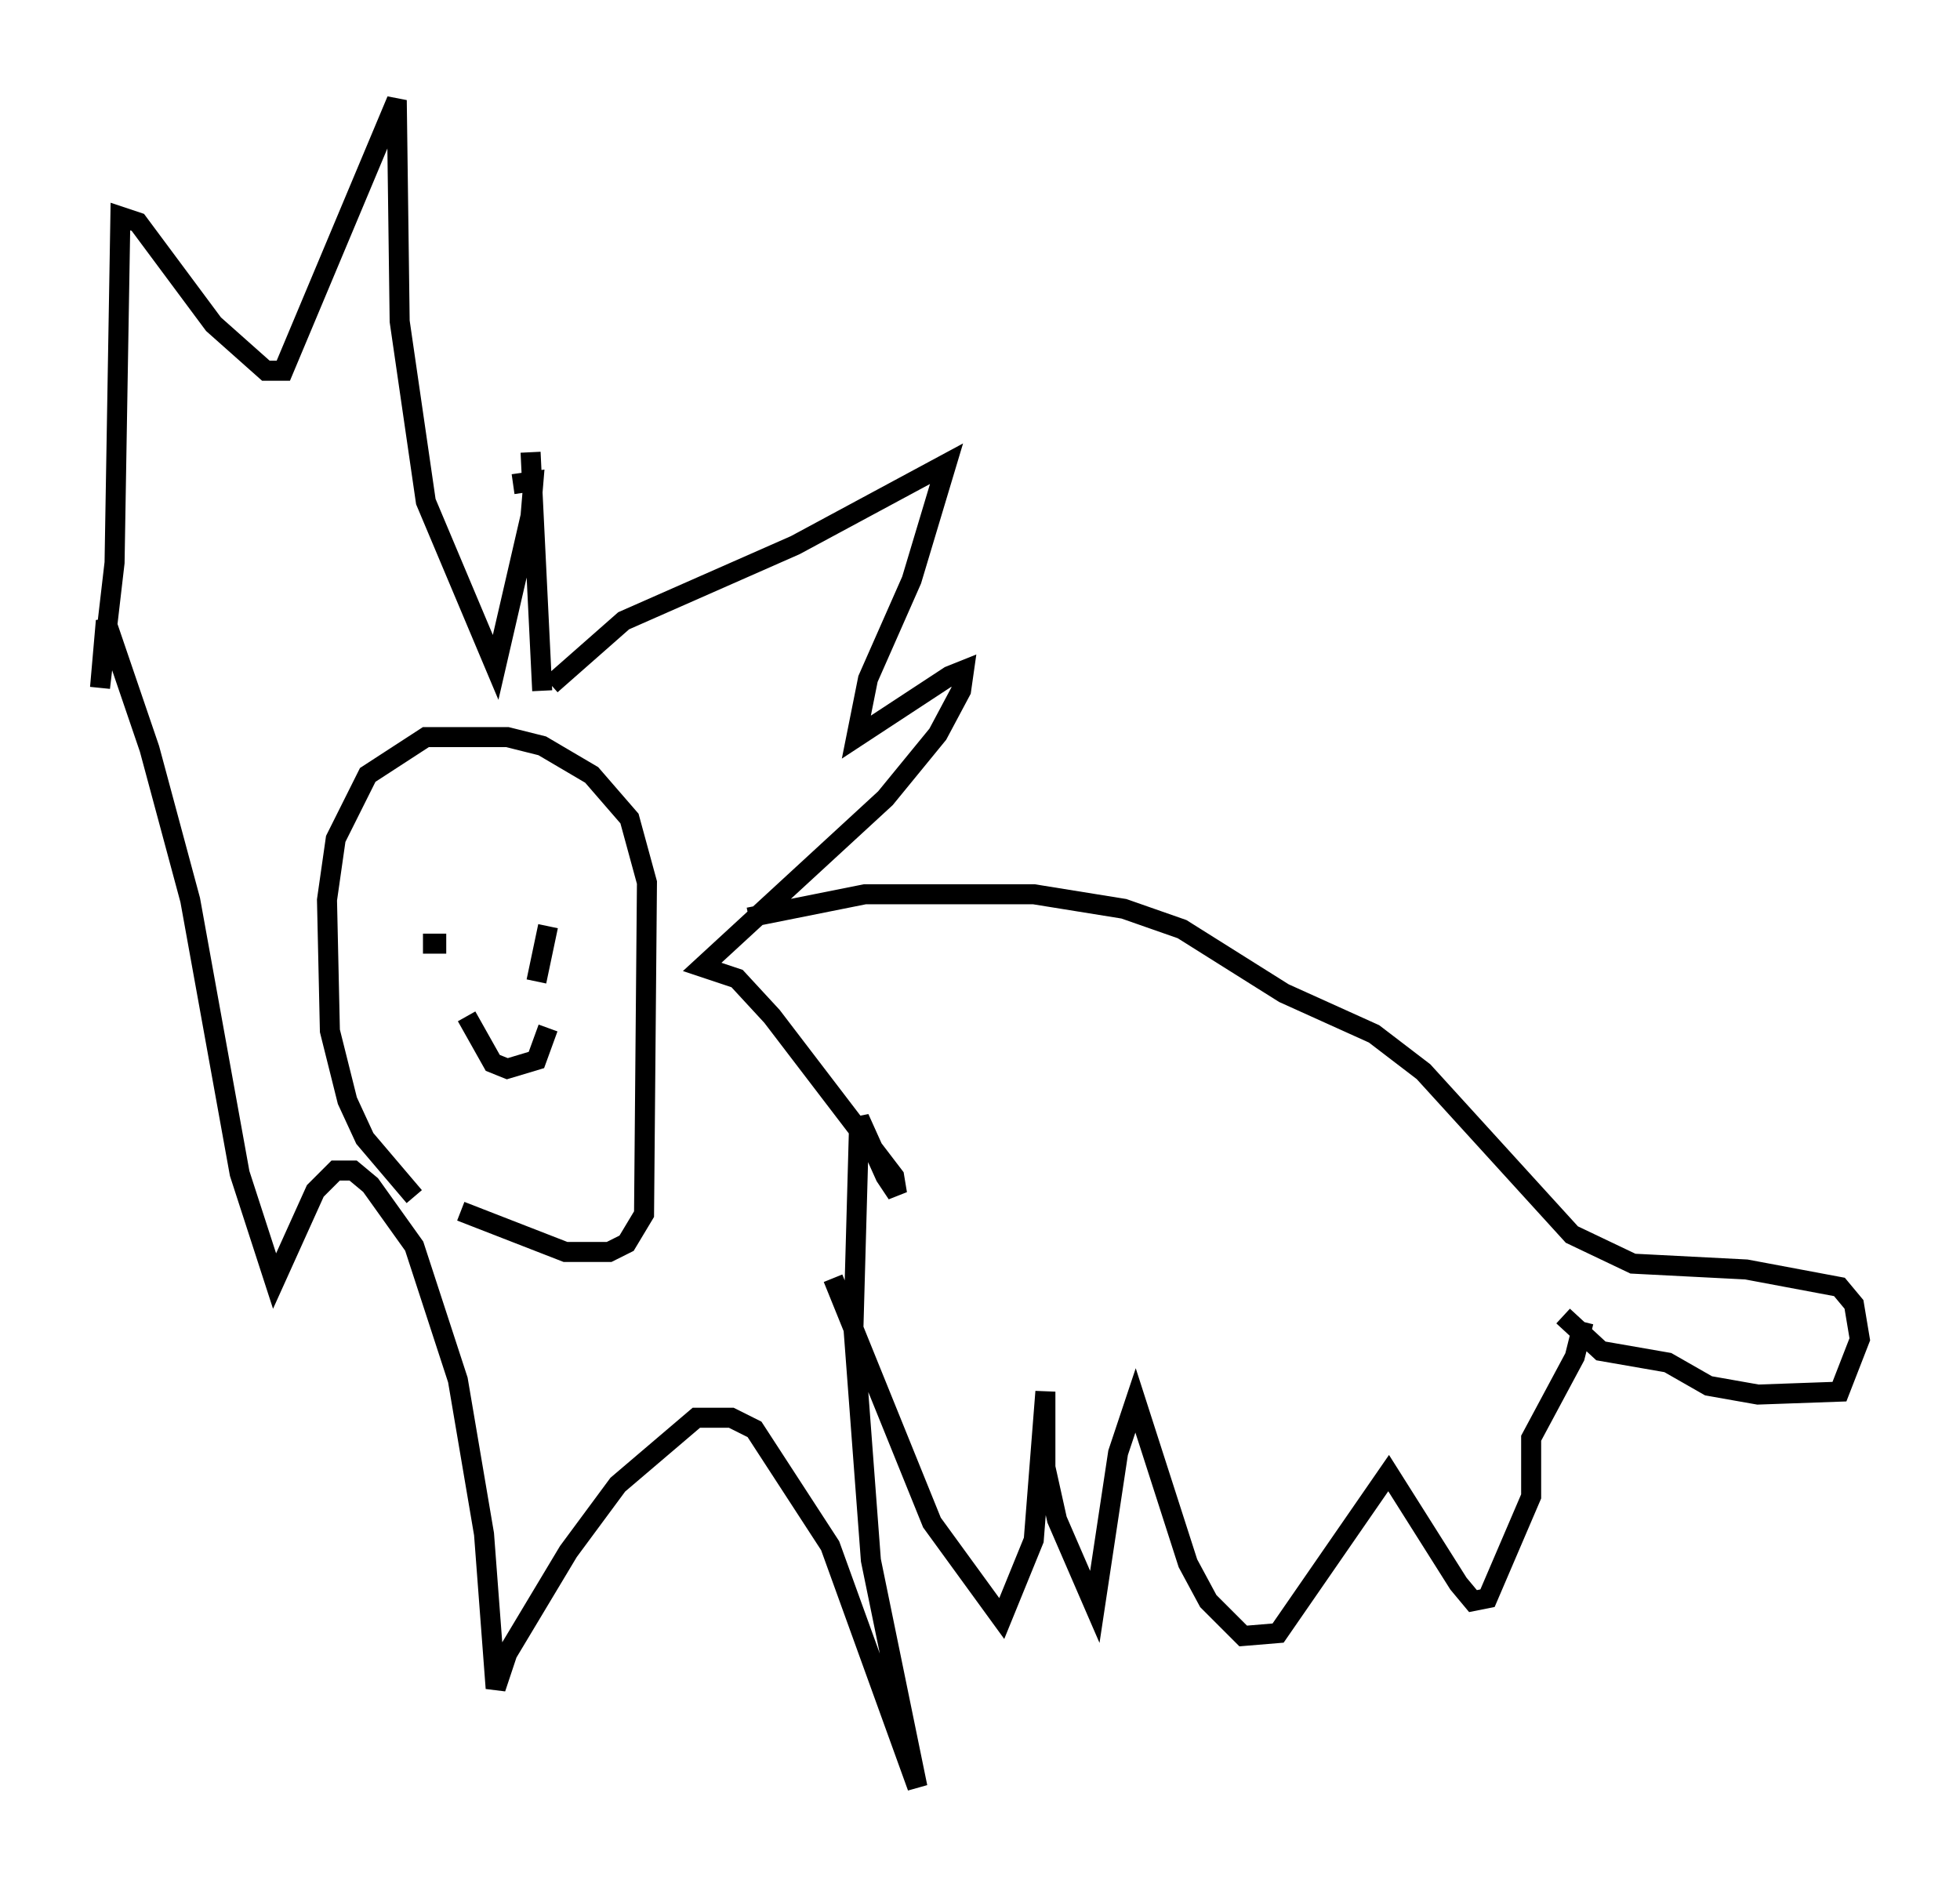 <?xml version="1.0" encoding="utf-8" ?>
<svg baseProfile="full" height="94.246" version="1.1" width="97.877" xmlns="http://www.w3.org/2000/svg" xmlns:ev="http://www.w3.org/2001/xml-events" xmlns:xlink="http://www.w3.org/1999/xlink"><defs /><rect fill="white" height="94.246" width="97.877" x="0" y="0" /><path d="M24.464, 63.1 m-3.777, -3.341 l-2.469, -2.905 -0.872, -1.888 l-0.872, -3.486 -0.145, -6.536 l0.436, -3.05 1.598, -3.196 l2.905, -1.888 4.067, 0.0 l1.743, 0.436 2.469, 1.453 l1.888, 2.179 0.872, 3.196 l-0.145, 16.559 -0.872, 1.453 l-0.872, 0.436 -2.179, 0.0 l-5.229, -2.034 m-1.888, -13.363 l1.162, 0.0 m4.503, -0.872 l0.0, 0.0 m-3.486, 4.503 l1.307, 2.324 0.726, 0.291 l1.453, -0.436 0.581, -1.598 m0.0, -5.084 l-0.581, 2.76 m0.726, -14.816 l3.631, -3.196 8.57, -3.777 l7.553, -4.067 -1.743, 5.81 l-2.179, 4.939 -0.581, 2.905 l4.648, -3.05 0.726, -0.291 l-0.145, 1.017 -1.162, 2.179 l-2.615, 3.196 -9.151, 8.425 l1.743, 0.581 1.743, 1.888 l6.101, 7.989 0.145, 0.872 l-0.581, -0.872 -1.307, -2.905 l-0.291, 10.458 0.872, 11.62 l2.324, 11.33 -4.358, -12.056 l-3.777, -5.81 -1.162, -0.581 l-1.743, 0.0 -3.922, 3.341 l-2.469, 3.341 -3.05, 5.084 l-0.581, 1.743 -0.581, -7.698 l-1.307, -7.698 -2.179, -6.682 l-2.179, -3.05 -0.872, -0.726 l-0.872, 0.0 -1.017, 1.017 l-2.034, 4.503 -1.743, -5.374 l-2.469, -13.654 -2.034, -7.553 l-2.179, -6.391 -0.291, 3.341 l0.726, -6.246 0.291, -17.285 l0.872, 0.291 3.777, 5.084 l2.615, 2.324 0.872, 0.0 l5.665, -13.508 0.145, 11.039 l1.307, 9.006 3.486, 8.279 l1.743, -7.553 0.145, -1.743 l-1.017, 0.145 m11.765, 21.642 l5.81, -1.162 8.425, 0.0 l4.503, 0.726 2.905, 1.017 l5.084, 3.196 4.503, 2.034 l2.469, 1.888 7.408, 8.134 l3.05, 1.453 5.665, 0.291 l4.648, 0.872 0.726, 0.872 l0.291, 1.743 -1.017, 2.615 l-4.067, 0.145 -2.469, -0.436 l-2.034, -1.162 -3.341, -0.581 l-1.888, -1.743 m-36.458, -1.888 l4.939, 12.201 3.486, 4.793 l1.598, -3.922 0.581, -7.408 l0.0, 3.777 0.581, 2.615 l1.888, 4.358 1.162, -7.698 l0.872, -2.615 2.615, 8.134 l1.017, 1.888 1.743, 1.743 l1.743, -0.145 5.52, -7.989 l3.486, 5.52 0.726, 0.872 l0.726, -0.145 2.179, -5.084 l0.0, -2.905 2.179, -4.067 l0.436, -1.743 m-52.581, -43.43 l0.581, 11.911 " fill="none" stroke="black" stroke-width="1" /></svg>